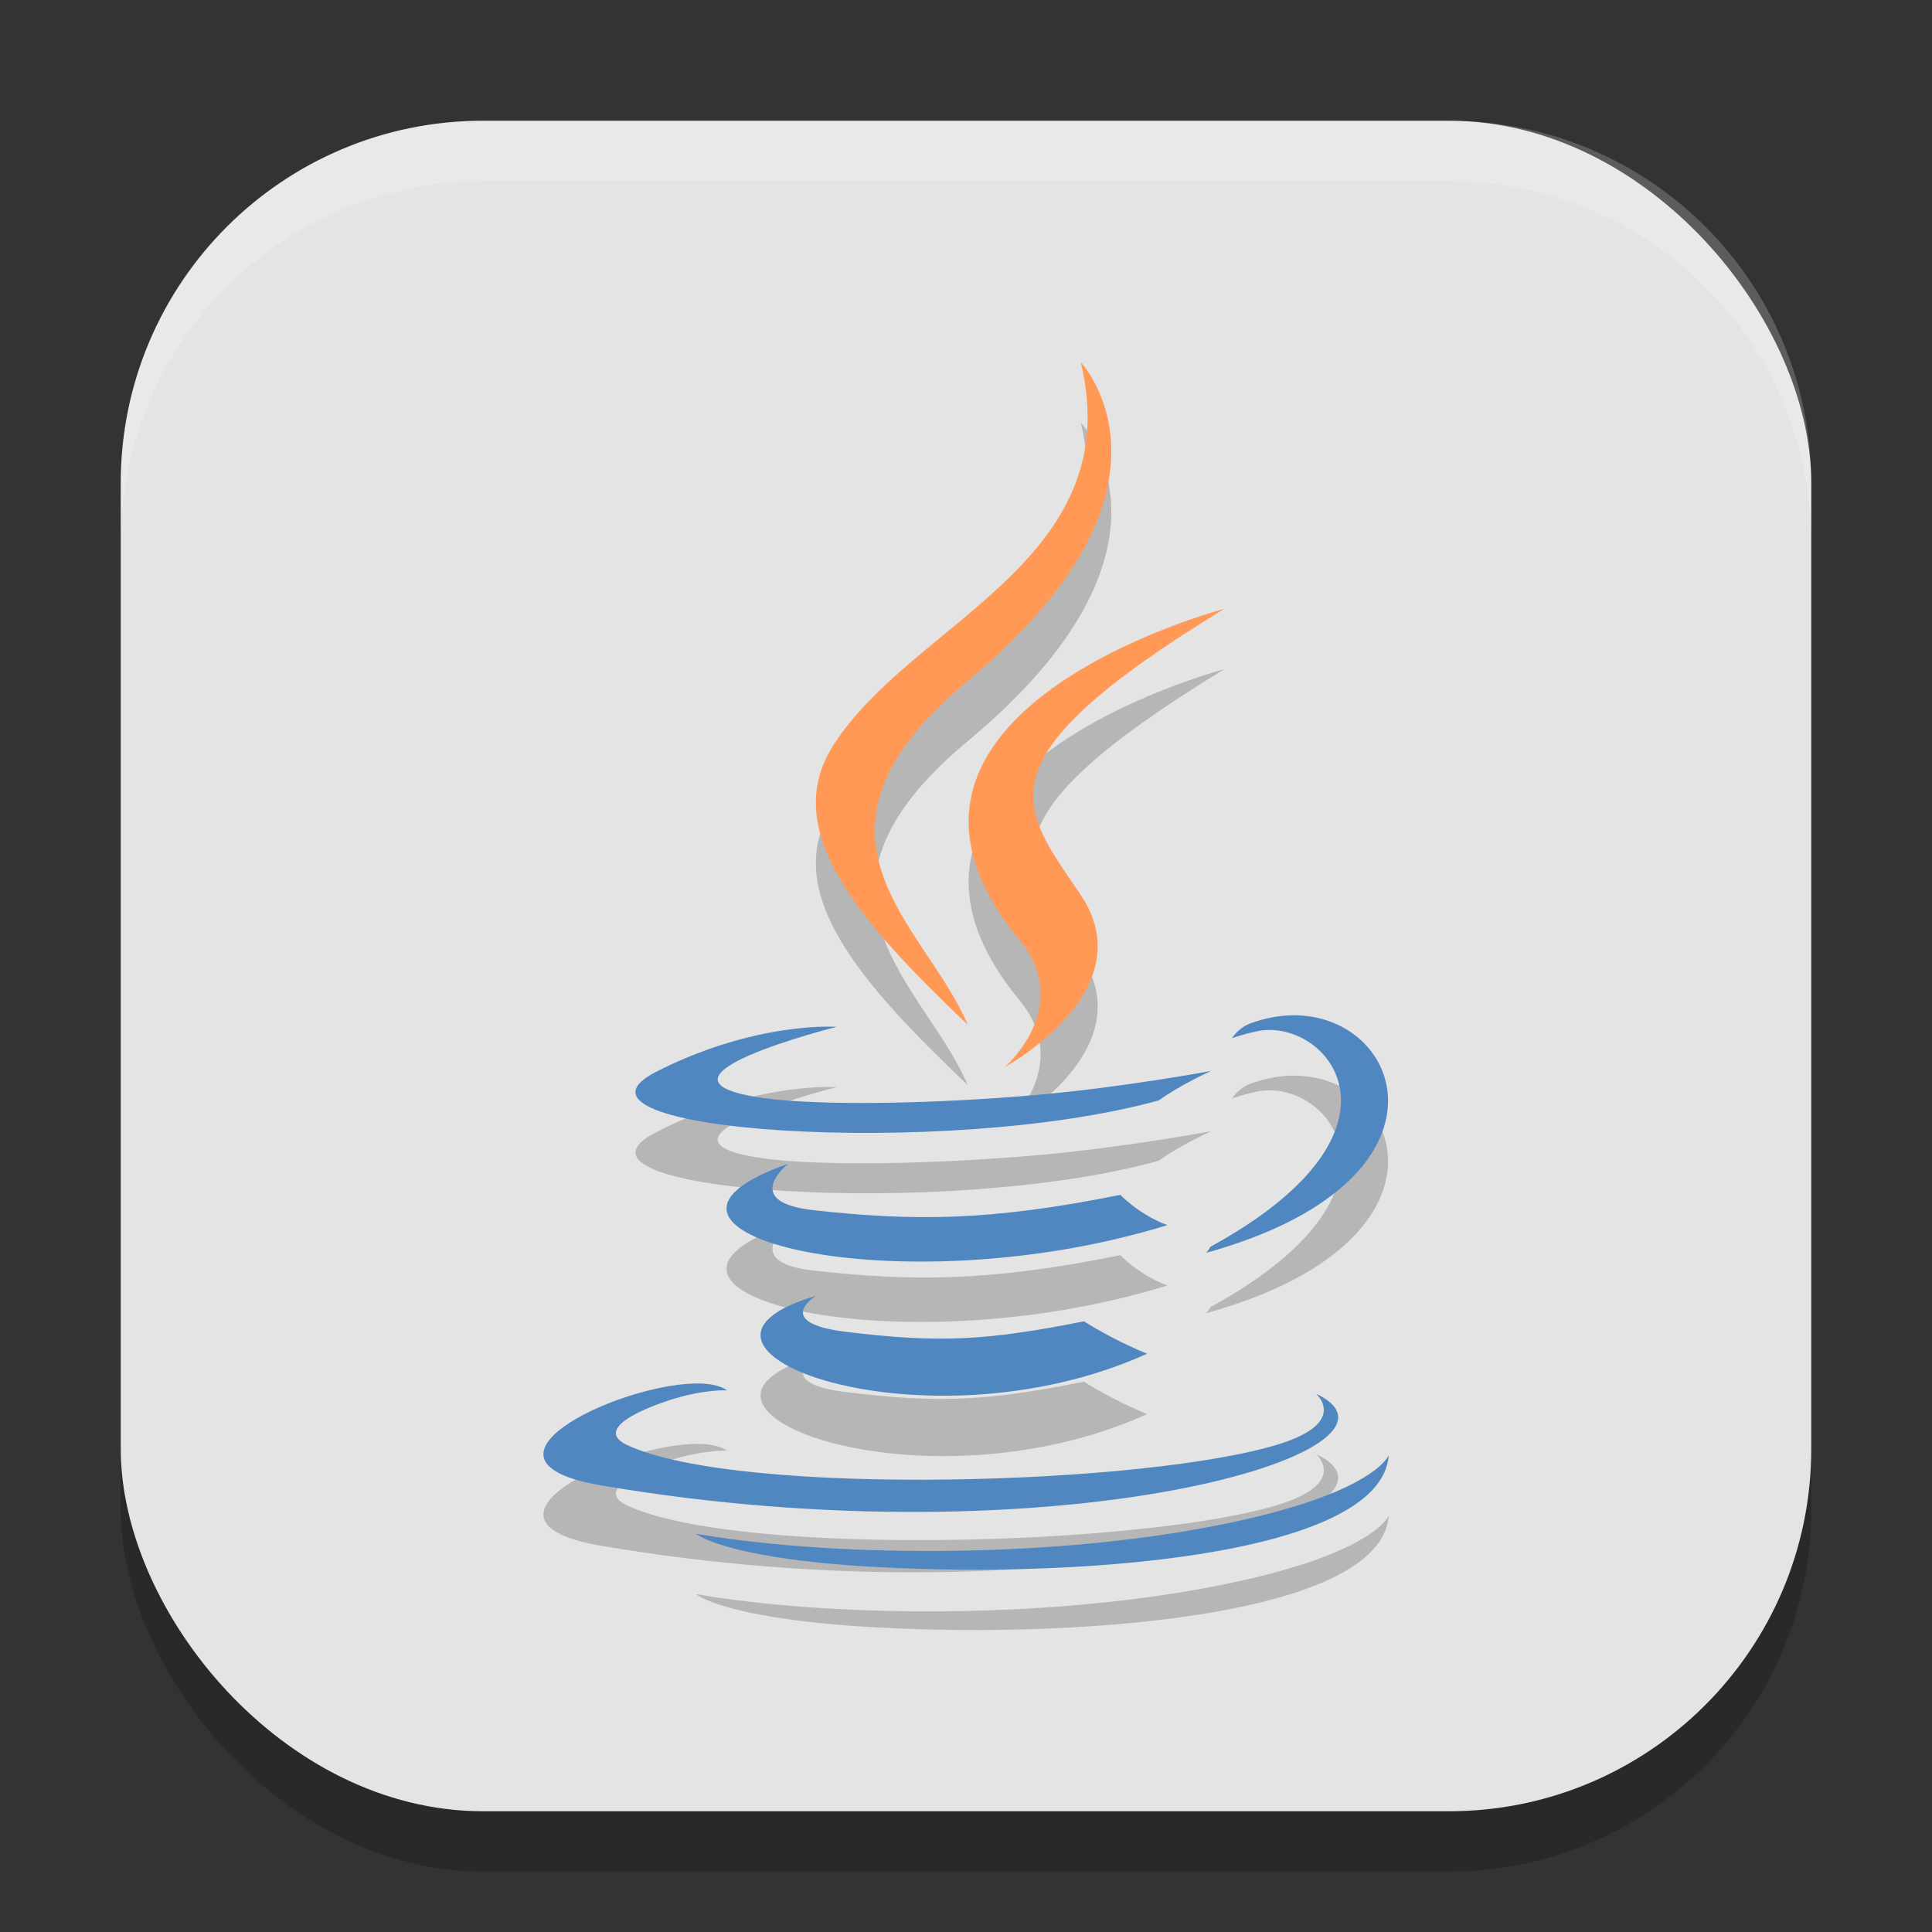 <?xml version="1.0" encoding="UTF-8" standalone="no"?>
<!-- Created with Inkscape (http://www.inkscape.org/) -->

<svg
   width="32"
   height="32"
   viewBox="0 0 32 32"
   version="1.1"
   id="svg5"
   inkscape:version="1.3 (0e150ed6c4, 2023-07-21)"
   sodipodi:docname="java.svg"
   xmlns:inkscape="http://www.inkscape.org/namespaces/inkscape"
   xmlns:sodipodi="http://sodipodi.sourceforge.net/DTD/sodipodi-0.dtd"
   xmlns="http://www.w3.org/2000/svg"
   xmlns:svg="http://www.w3.org/2000/svg">
  <rect x="0" y="0" width="32" height="32" fill="#333333" stroke="none"/>
  <sodipodi:namedview
     id="namedview7"
     pagecolor="#ffffff"
     bordercolor="#000000"
     borderopacity="0.25"
     inkscape:showpageshadow="2"
     inkscape:pageopacity="0.0"
     inkscape:pagecheckerboard="0"
     inkscape:deskcolor="#d1d1d1"
     inkscape:document-units="px"
     showgrid="false"
     inkscape:zoom="25.09375"
     inkscape:cx="16"
     inkscape:cy="16"
     inkscape:window-width="1850"
     inkscape:window-height="1011"
     inkscape:window-x="70"
     inkscape:window-y="32"
     inkscape:window-maximized="1"
     inkscape:current-layer="svg5" />
  <defs
     id="defs2" />
  <rect
     style="opacity:0.2;fill:#000000;stroke-width:2;stroke-linecap:square"
     id="rect234"
     width="28"
     height="28"
     x="2"
     y="3"
     ry="6" />
  <rect
     style="fill:#e4e4e4;fill-opacity:1;stroke-width:2;stroke-linecap:square"
     id="rect396"
     width="28"
     height="28"
     x="2"
     y="2"
     ry="6" />
  <path
     id="path1"
     style="opacity:0.2;stroke-width:0.334;fill:#000000"
     d="m 17.901,7 c 0.795,3.302 -2.806,4.299 -4.105,6.355 -0.885,1.401 0.433,2.907 2.232,4.617 -0.702,-1.671 -3.08,-3.133 0.002,-5.697 C 19.872,9.079 17.901,7 17.901,7 Z m 2.377,4.084 c 4.2e-5,0 -6.498,1.71 -3.395,5.479 0.916,1.111 -0.24,2.109 -0.24,2.109 0,0 2.325,-1.264 1.258,-2.848 -0.997,-1.476 -1.763,-2.211 2.377,-4.74 z m 1.15,6.732 c -0.228,4.49e-4 -0.47,0.043 -0.719,0.135 -0.199,0.074 -0.305,0.246 -0.305,0.246 0,0 0.127,-0.053 0.408,-0.115 1.149,-0.252 2.796,1.621 -0.766,3.57 -0.017,0.046 -0.072,0.1 -0.072,0.1 4.236,-1.173 3.312,-3.939 1.453,-3.936 z m -7.805,0.189 c -0.454,0.013 -1.517,0.116 -2.752,0.746 -1.949,0.993 4.818,1.446 8.322,0.475 0.364,-0.262 0.867,-0.49 0.867,-0.49 0,0 -1.433,0.27 -2.861,0.396 -1.748,0.154 -3.621,0.185 -4.562,0.053 -2.228,-0.314 1.221,-1.178 1.221,-1.178 0,0 -0.083,-0.006 -0.234,-0.002 z m -0.568,2.271 c -3.214,1.124 1.789,2.4 6.281,1.016 -0.477,-0.177 -0.779,-0.502 -0.779,-0.502 -2.196,0.445 -3.465,0.431 -5.072,0.256 -1.242,-0.135 -0.43,-0.77 -0.43,-0.77 z m 0.455,2.189 c -2.919,0.859 1.774,2.635 5.49,0.957 -0.609,-0.249 -1.045,-0.537 -1.045,-0.537 -1.657,0.33 -2.425,0.355 -3.93,0.174 -1.241,-0.15 -0.516,-0.594 -0.516,-0.594 z m -2.027,1.451 c -1.311,0.043 -3.875,1.285 -1.531,1.686 7.576,1.294 13.811,-0.583 11.846,-1.518 0,0 0.538,0.468 -0.59,0.828 -2.145,0.684 -8.929,0.891 -10.812,0.027 -0.677,-0.311 0.593,-0.741 0.992,-0.832 0.417,-0.095 0.654,-0.078 0.654,-0.078 -0.118,-0.087 -0.316,-0.121 -0.559,-0.113 z m 11.518,1.188 c 0,0 -0.238,0.646 -2.824,1.158 -2.918,0.579 -6.518,0.512 -8.652,0.141 0,0 0.437,0.381 2.684,0.533 3.418,0.23 8.669,-0.128 8.793,-1.832 z" />
  <path
     id="path9"
     style="fill:#5087c0;stroke-width:0.334;fill-opacity:1"
     d="m 21.428,16.816 c -0.228,4.49e-4 -0.47,0.043 -0.719,0.135 -0.199,0.074 -0.305,0.246 -0.305,0.246 0,0 0.127,-0.053 0.408,-0.115 1.149,-0.252 2.796,1.621 -0.766,3.57 -0.017,0.046 -0.072,0.1 -0.072,0.1 4.236,-1.173 3.312,-3.939 1.453,-3.936 z m -7.805,0.189 c -0.454,0.013 -1.517,0.116 -2.752,0.746 -1.949,0.993 4.818,1.446 8.322,0.475 0.364,-0.262 0.867,-0.488 0.867,-0.488 0,0 -1.433,0.268 -2.861,0.395 -1.748,0.154 -3.621,0.185 -4.562,0.053 -2.228,-0.314 1.221,-1.178 1.221,-1.178 0,0 -0.083,-0.006 -0.234,-0.002 z m -0.568,2.271 c -3.214,1.124 1.789,2.4 6.281,1.016 -0.477,-0.177 -0.779,-0.502 -0.779,-0.502 -2.196,0.445 -3.465,0.431 -5.072,0.256 -1.242,-0.135 -0.43,-0.77 -0.43,-0.77 z m 0.455,2.189 c -2.919,0.859 1.774,2.635 5.49,0.957 -0.609,-0.249 -1.045,-0.537 -1.045,-0.537 -1.657,0.33 -2.425,0.357 -3.93,0.176 C 12.784,21.912 13.51,21.467 13.51,21.467 Z m -2.027,1.451 c -1.311,0.043 -3.875,1.285 -1.531,1.686 7.576,1.294 13.811,-0.583 11.846,-1.518 0,0 0.538,0.468 -0.59,0.828 -2.145,0.684 -8.929,0.891 -10.812,0.027 -0.677,-0.311 0.593,-0.741 0.992,-0.832 0.417,-0.095 0.654,-0.078 0.654,-0.078 -0.118,-0.087 -0.316,-0.121 -0.559,-0.113 z m 11.518,1.188 c 0,0 -0.238,0.646 -2.824,1.158 -2.918,0.579 -6.518,0.512 -8.652,0.141 0,0 0.437,0.381 2.684,0.533 3.418,0.23 8.669,-0.128 8.793,-1.832 z" />
  <path
     id="path11"
     style="fill:#ff9955;stroke-width:0.334;fill-opacity:1"
     d="m 17.901,6 c 0.795,3.302 -2.806,4.299 -4.105,6.355 -0.885,1.401 0.433,2.907 2.232,4.617 -0.702,-1.671 -3.08,-3.133 0.002,-5.697 C 19.872,8.079 17.901,6 17.901,6 Z m 2.377,4.084 c 4.2e-5,0 -6.498,1.71 -3.395,5.479 0.916,1.111 -0.24,2.111 -0.24,2.111 0,0 2.325,-1.266 1.258,-2.85 -0.997,-1.476 -1.763,-2.211 2.377,-4.74 z" />
  <g
     id="g361"
     transform="matrix(0.5,0,0,0.5,3.4946207e-5,3.492e-5)" />
  <path
     d="M 8,2 C 4.676,2 2,4.676 2,8 V 9 C 2,5.676 4.676,3 8,3 h 16 c 3.324,0 6,2.676 6,6 V 8 C 30,4.676 27.324,2 24,2 Z"
     style="opacity:0.2;fill:#ffffff;stroke-width:2;stroke-linecap:square"
     id="path1040"
     sodipodi:nodetypes="sscsscsss" />
</svg>
